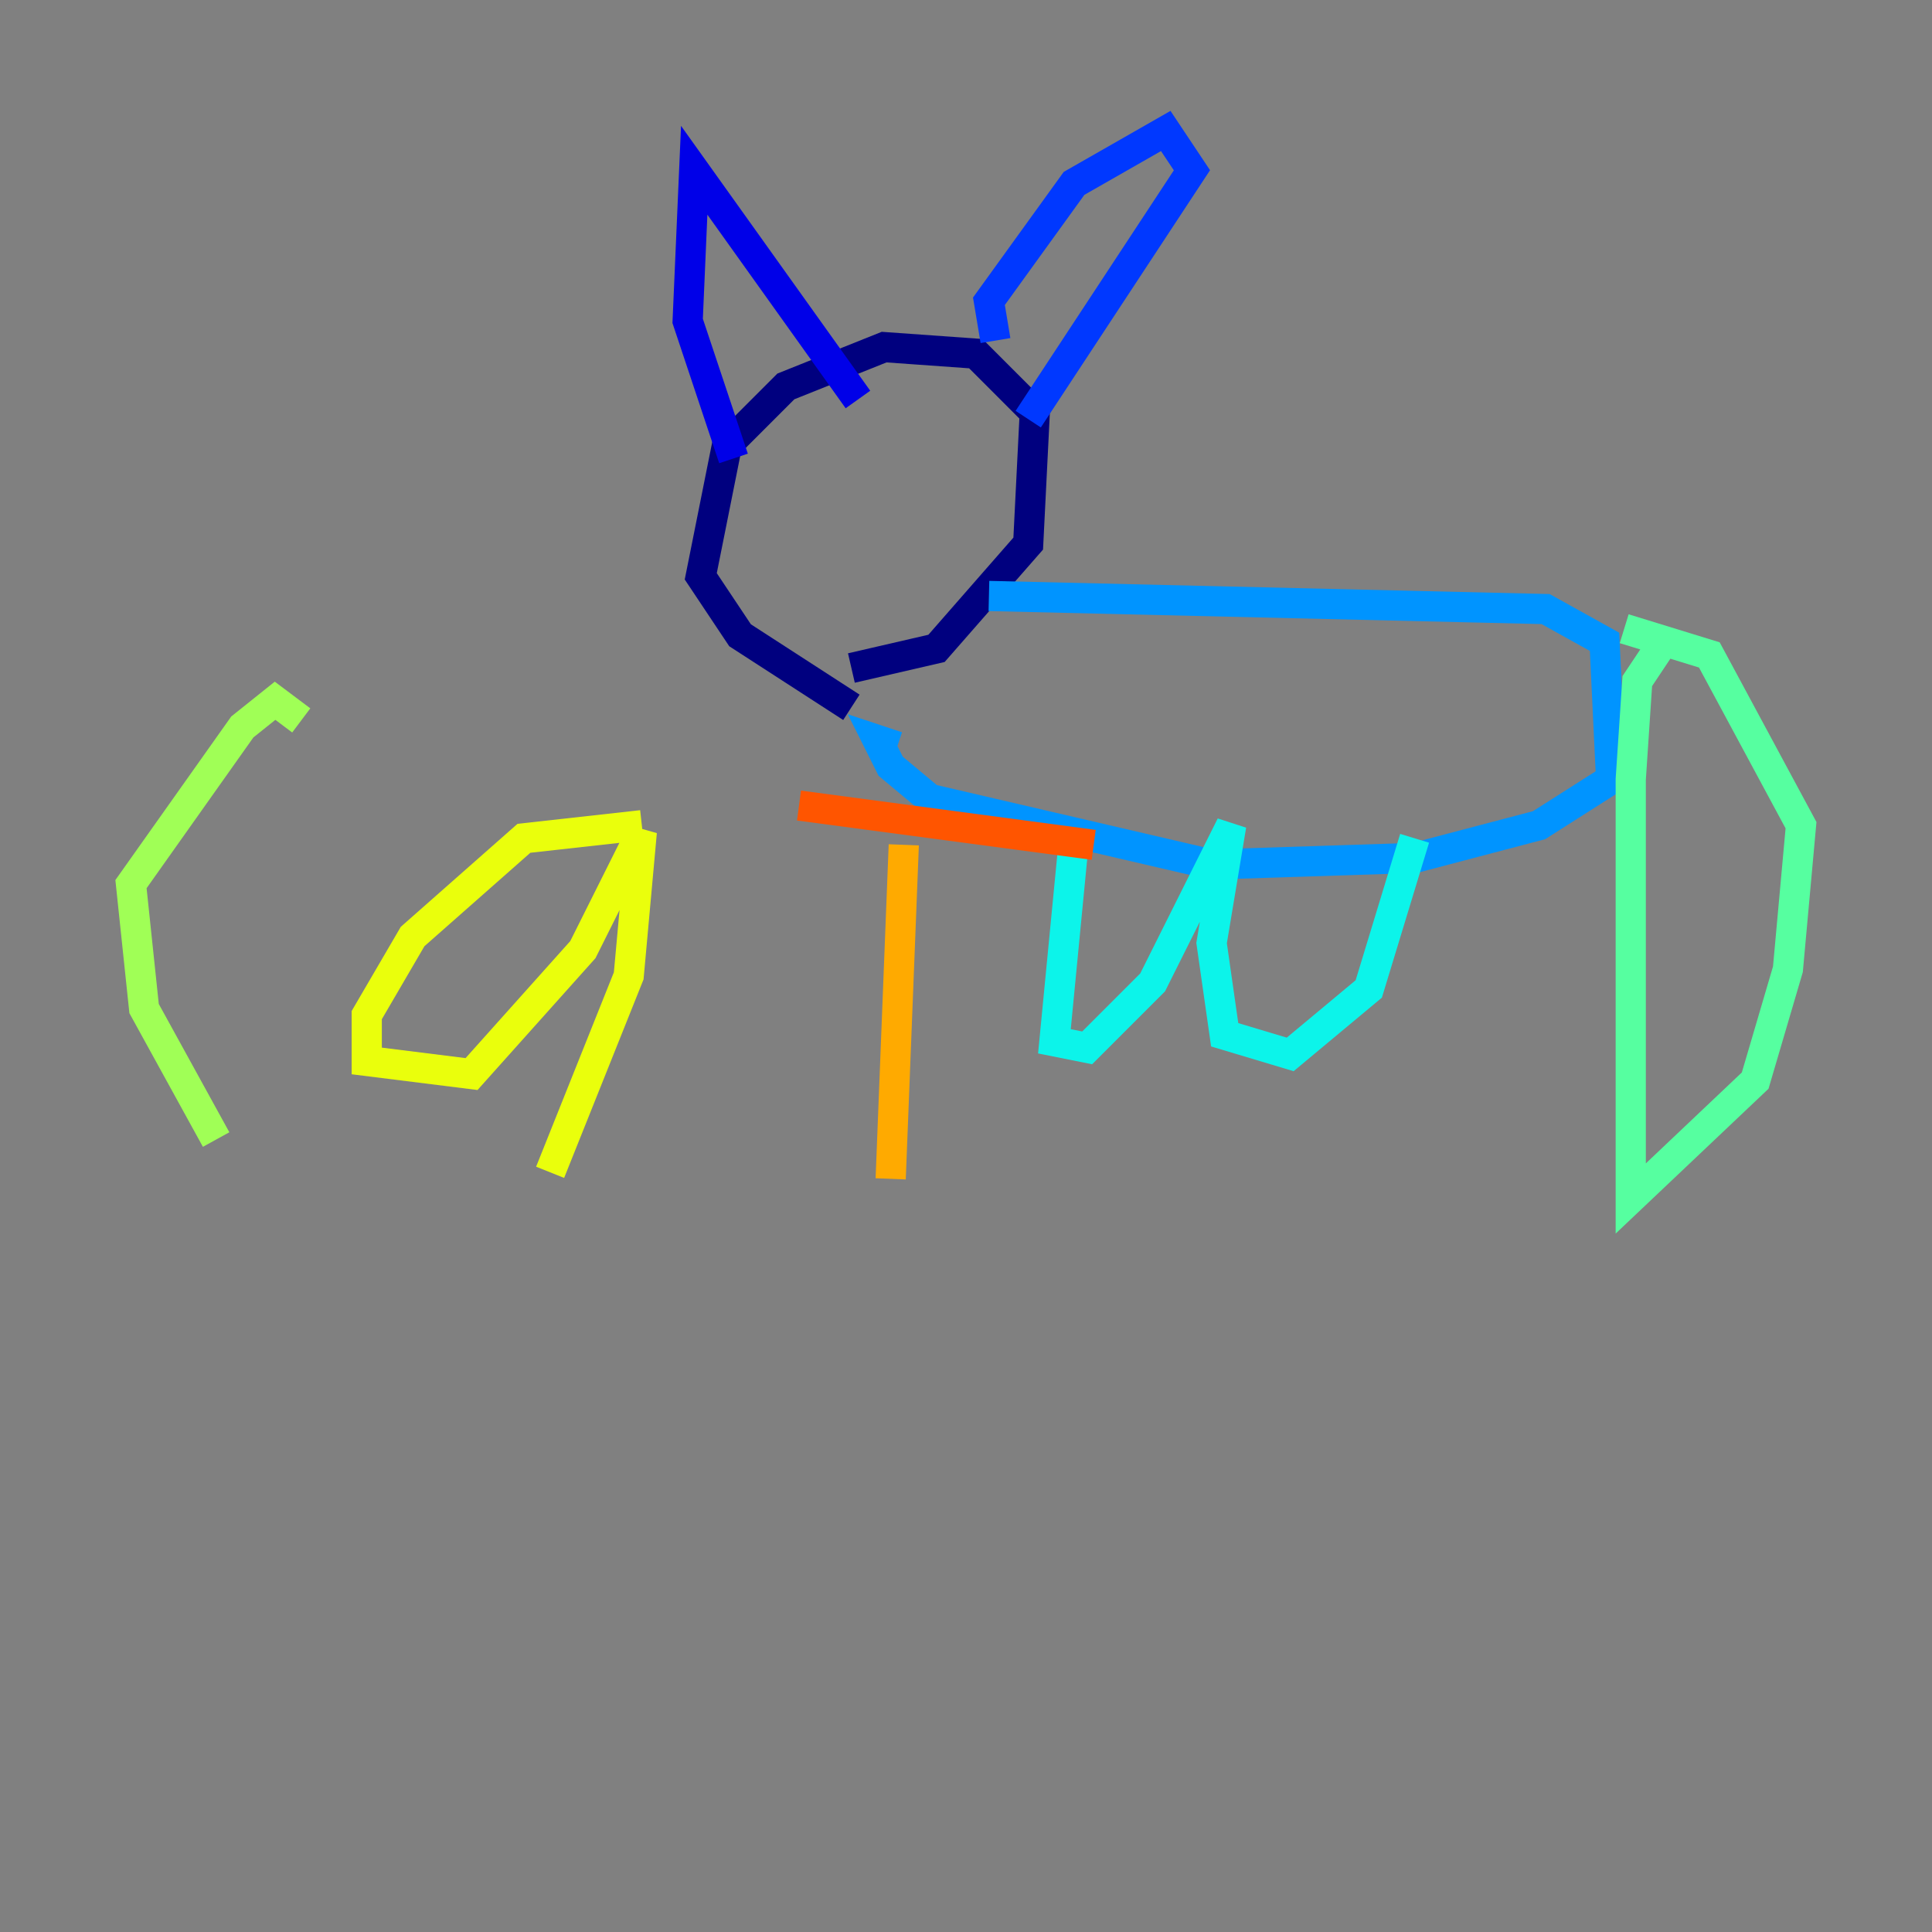 <?xml version="1.0" encoding="utf-8" ?>
<svg baseProfile="tiny" height="128" version="1.2" viewBox="0,0,128,128" width="128" xmlns="http://www.w3.org/2000/svg" xmlns:ev="http://www.w3.org/2001/xml-events" xmlns:xlink="http://www.w3.org/1999/xlink"><rect x="0" y="0" width="128" height="128" fill="#808080" stroke="none"/><defs /><polyline fill="none" points="56.407,46.861 49.031,42.088 46.427,38.183 48.163,29.505 52.068,25.6 58.576,22.997 64.651,23.43 68.556,27.336 68.122,36.014 62.047,42.956 56.407,44.258" stroke="#00007f" stroke-width="2" /><polyline fill="none" points="48.597,30.373 45.559,21.261 45.993,11.281 56.841,26.468" stroke="#0000e8" stroke-width="2" /><polyline fill="none" points="65.953,22.563 65.519,19.959 71.159,12.149 77.234,8.678 78.969,11.281 68.122,27.77" stroke="#0038ff" stroke-width="2" /><polyline fill="none" points="65.519,39.485 102.4,40.352 106.305,42.522 106.739,51.634 101.966,54.671 93.722,56.841 80.271,57.275 61.614,52.936 59.01,50.766 58.142,49.031 59.444,49.464" stroke="#0094ff" stroke-width="2" /><polyline fill="none" points="71.159,55.539 69.858,68.99 72.027,69.424 76.366,65.085 81.573,54.671 80.271,62.481 81.139,68.556 85.478,69.858 90.685,65.519 93.722,55.539" stroke="#0cf4ea" stroke-width="2" /><polyline fill="none" points="110.21,42.522 108.475,45.125 108.041,51.634 108.041,79.403 116.285,71.593 118.454,64.217 119.322,54.671 113.248,43.39 107.607,41.654" stroke="#56ffa0" stroke-width="2" /><polyline fill="none" points="14.319,75.498 9.546,66.82 8.678,58.576 16.054,48.163 18.224,46.427 19.959,47.729" stroke="#a0ff56" stroke-width="2" /><polyline fill="none" points="42.522,54.671 34.712,55.539 27.336,62.047 24.298,67.254 24.298,70.291 31.241,71.159 38.617,62.915 42.522,55.105 41.654,64.651 36.447,77.668" stroke="#eaff0c" stroke-width="2" /><polyline fill="none" points="59.878,55.973 59.01,78.102" stroke="#ffaa00" stroke-width="2" /><polyline fill="none" points="52.936,53.37 72.461,55.973" stroke="#ff5500" stroke-width="2" /><polyline fill="none" points="48.597,35.58 48.597,35.58" stroke="#e80000" stroke-width="2" /><polyline fill="none" points="64.651,30.373 64.651,30.373" stroke="#7f0000" stroke-width="2" /></svg>